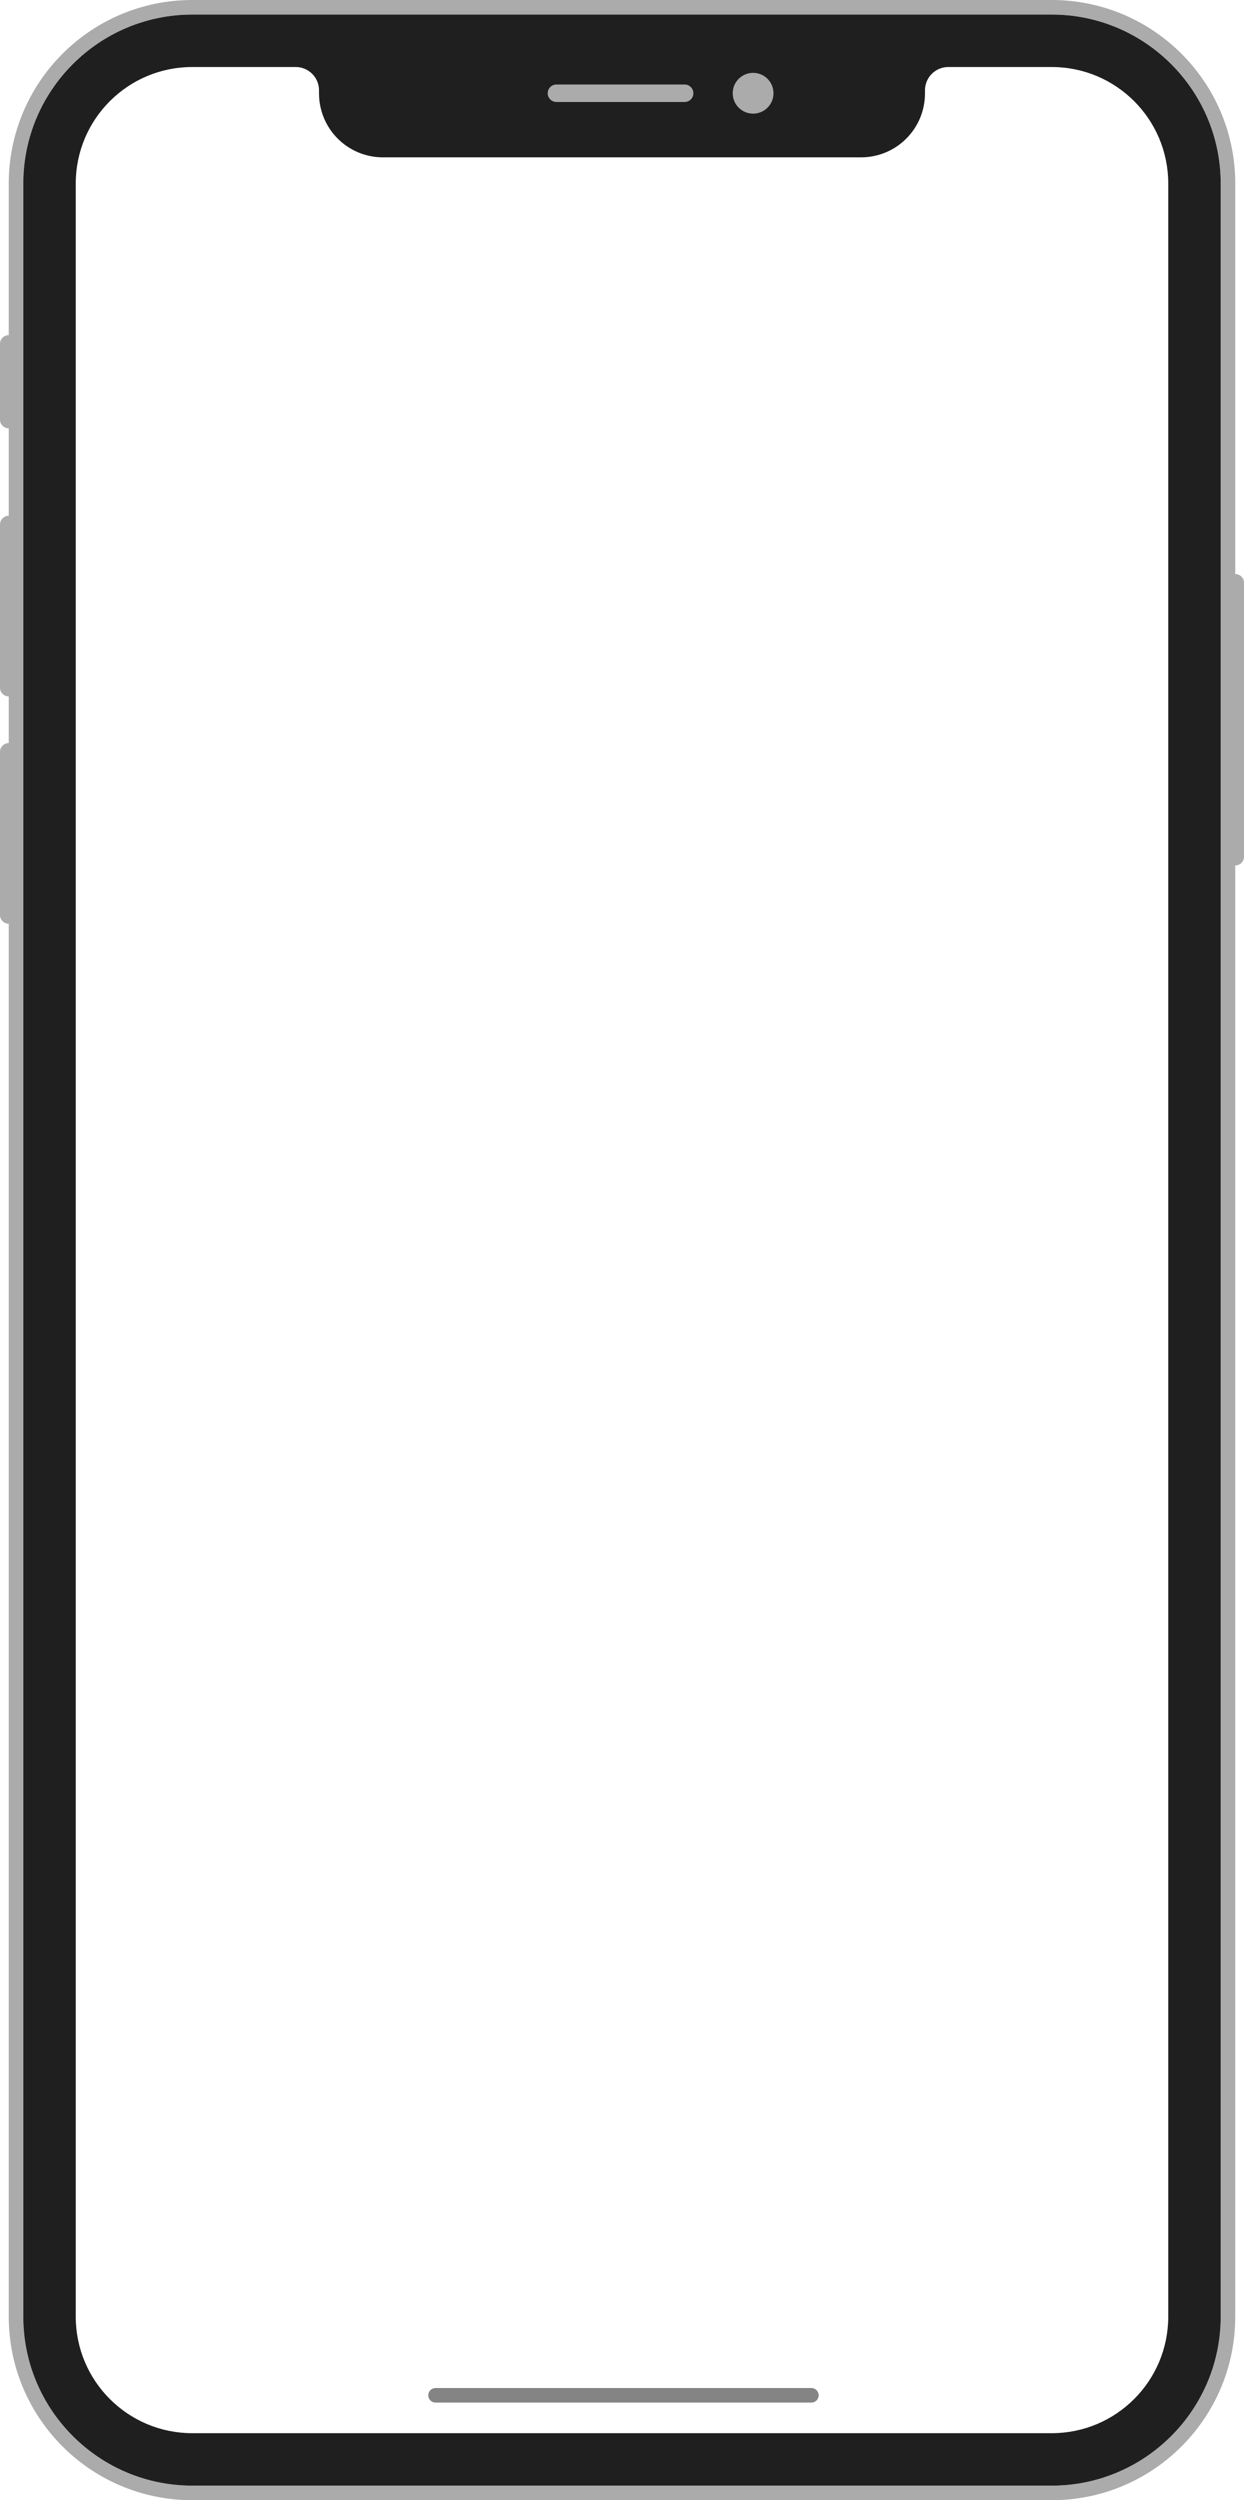 <svg width="320" height="643" viewBox="0 0 320 643" fill="none" xmlns="http://www.w3.org/2000/svg" xmlns:xlink="http://www.w3.org/1999/xlink">
<path fill-rule="evenodd" clip-rule="evenodd" d="M270.539 0H49.461C23.386 0 2.248 21.138 2.248 47.213V86.183C1.007 86.183 0 87.189 0 88.431V107.916C0 109.157 1.007 110.164 2.248 110.164V132.646C1.007 132.646 0 133.653 0 134.895V176.862C0 178.104 1.007 179.11 2.248 179.11V191.101C1.007 191.101 0 192.107 0 193.349V235.316C0 236.558 1.007 237.564 2.248 237.564V595.785C2.248 621.86 23.386 642.998 49.461 642.998H270.539C296.614 642.998 317.752 621.86 317.752 595.785V222.576C318.993 222.576 320 221.57 320 220.328V149.883C320 148.641 318.993 147.635 317.752 147.635V47.213C317.752 21.138 296.614 0 270.539 0ZM5.995 47.213C5.995 23.207 25.456 3.747 49.461 3.747H270.539C294.544 3.747 314.005 23.207 314.005 47.213V595.785C314.005 619.79 294.544 639.251 270.539 639.251H49.461C25.456 639.251 5.995 619.79 5.995 595.785V47.213Z" fill="#ABABAB"/>
<mask id="mask0" mask-type="alpha" maskUnits="userSpaceOnUse" x="19" y="17" width="282" height="609">
<path d="M270.539 625.761H49.461C32.899 625.761 19.485 612.347 19.485 595.785V47.213C19.485 30.651 32.899 17.236 49.461 17.236H270.539C287.101 17.236 300.515 30.651 300.515 47.213V595.785C300.515 612.347 287.101 625.761 270.539 625.761Z" fill="white"/>
</mask>
<path fill-rule="evenodd" clip-rule="evenodd" d="M300.515 47.213C300.515 30.651 287.101 17.236 270.539 17.236H243.934C240.623 17.236 237.939 19.921 237.939 23.232V23.981C237.939 33.124 230.595 40.468 221.452 40.468H98.548C89.405 40.468 82.061 33.124 82.061 23.981V23.232C82.061 19.921 79.377 17.236 76.066 17.236H49.461C32.899 17.236 19.485 30.651 19.485 47.213V595.785C19.485 612.347 32.899 625.761 49.461 625.761H270.539C287.101 625.761 300.515 612.347 300.515 595.785V47.213ZM49.461 3.747H270.539C294.52 3.747 314.005 23.232 314.005 47.213V595.785C314.005 619.766 294.52 639.251 270.539 639.251H49.461C25.48 639.251 5.995 619.766 5.995 595.785V47.213C5.995 23.232 25.48 3.747 49.461 3.747Z" fill="#1F1F1F"/>
<path opacity="0.6" fill-rule="evenodd" clip-rule="evenodd" d="M110.164 616.019C110.164 614.984 111.003 614.145 112.037 614.145H208.712C209.747 614.145 210.585 614.984 210.585 616.019C210.585 617.054 209.747 617.892 208.712 617.892H112.037C111.003 617.892 110.164 617.054 110.164 616.019Z" fill="#333333"/>
<path d="M198.97 23.981C198.97 26.878 196.621 29.227 193.724 29.227C190.827 29.227 188.478 26.878 188.478 23.981C188.478 21.084 190.827 18.735 193.724 18.735C196.621 18.735 198.97 21.084 198.97 23.981Z" fill="#ABABAB"/>
<path d="M143.138 21.733C141.897 21.733 140.89 22.74 140.89 23.981C140.89 25.223 141.897 26.23 143.138 26.23H176.113C177.354 26.23 178.361 25.223 178.361 23.981C178.361 22.74 177.354 21.733 176.113 21.733H143.138Z" fill="#ABABAB"/>
</svg>
